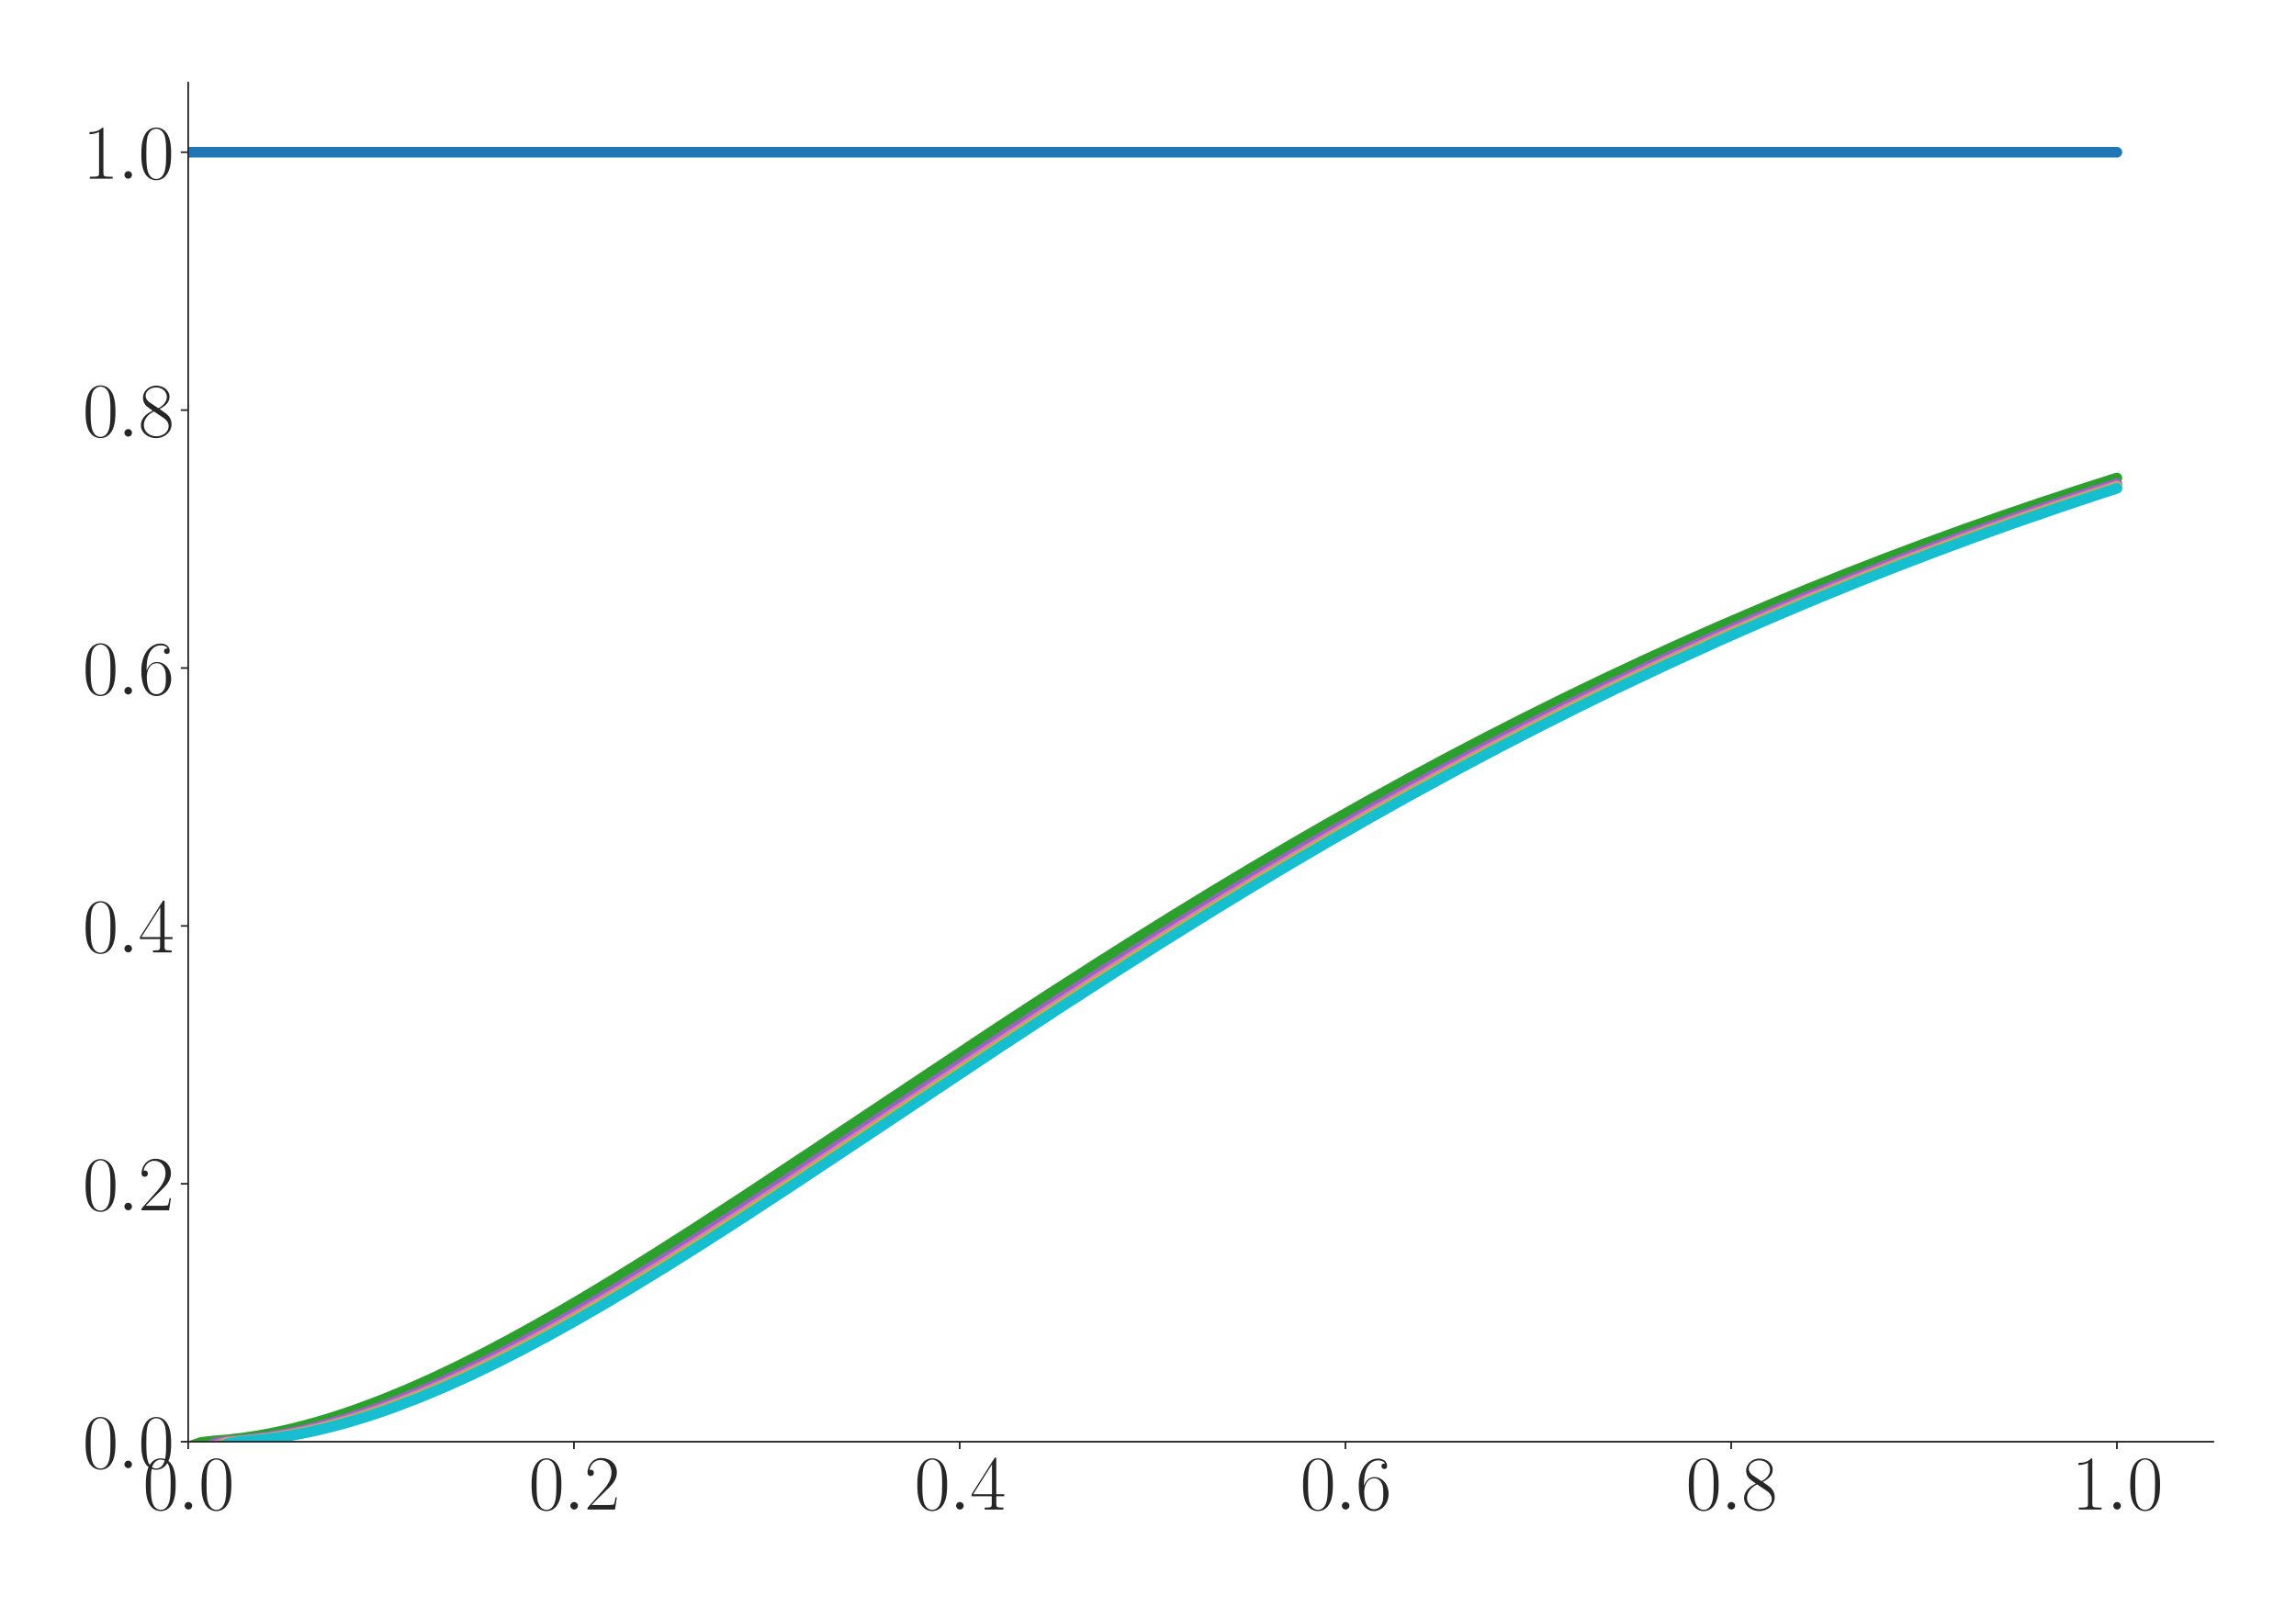 <?xml version="1.0" encoding="utf-8" standalone="no"?>
<!DOCTYPE svg PUBLIC "-//W3C//DTD SVG 1.1//EN"
  "http://www.w3.org/Graphics/SVG/1.1/DTD/svg11.dtd">
<svg xmlns:xlink="http://www.w3.org/1999/xlink" width="1080pt" height="756pt" viewBox="0 0 1080 756" xmlns="http://www.w3.org/2000/svg" version="1.1">
 <defs>
  <style type="text/css">*{stroke-linejoin: round; stroke-linecap: butt}</style>
 </defs>
 <g id="figure_1">
  <g id="patch_1">
   <path d="M 0 756 
L 1080 756 
L 1080 0 
L 0 0 
z
" style="fill: #ffffff"/>
  </g>
  <g id="axes_1">
   <g id="patch_2">
    <path d="M 88.532 678.237 
L 1041.12 678.237 
L 1041.12 38.88 
L 88.532 38.88 
z
" style="fill: #ffffff"/>
   </g>
   <g id="matplotlib.axis_1">
    <g id="xtick_1">
     <g id="line2d_1">
      <defs>
       <path id="m271420bb49" d="M 0 0 
L 0 3.5 
" style="stroke: #262626; stroke-width: 0.8"/>
      </defs>
      <g>
       <use xlink:href="#m271420bb49" x="88.532" y="678.237" style="fill: #262626; stroke: #262626; stroke-width: 0.8"/>
      </g>
     </g>
     <g id="text_1">
      <!-- $\mathdefault{0.0}$ -->
      <g style="fill: #262626" transform="translate(67.206 710.144) scale(0.36 -0.36)">
       <defs>
        <path id="CMR17-30" d="M 2688 2025 
C 2688 2416 2682 3080 2413 3591 
C 2176 4039 1798 4198 1466 4198 
C 1158 4198 768 4058 525 3597 
C 269 3118 243 2524 243 2025 
C 243 1661 250 1106 448 619 
C 723 -39 1216 -128 1466 -128 
C 1760 -128 2208 -7 2470 600 
C 2662 1042 2688 1559 2688 2025 
z
M 1466 -26 
C 1056 -26 813 325 723 812 
C 653 1188 653 1738 653 2096 
C 653 2588 653 2997 736 3387 
C 858 3929 1216 4096 1466 4096 
C 1728 4096 2067 3923 2189 3400 
C 2272 3036 2278 2607 2278 2096 
C 2278 1680 2278 1169 2202 792 
C 2067 95 1690 -26 1466 -26 
z
" transform="scale(0.016)"/>
        <path id="CMMI12-3a" d="M 1178 307 
C 1178 492 1024 619 870 619 
C 685 619 557 466 557 313 
C 557 128 710 0 864 0 
C 1050 0 1178 153 1178 307 
z
" transform="scale(0.016)"/>
       </defs>
       <use xlink:href="#CMR17-30" transform="scale(0.996)"/>
       <use xlink:href="#CMMI12-3a" transform="translate(45.69 0) scale(0.996)"/>
       <use xlink:href="#CMR17-30" transform="translate(72.788 0) scale(0.996)"/>
      </g>
     </g>
    </g>
    <g id="xtick_2">
     <g id="line2d_2">
      <g>
       <use xlink:href="#m271420bb49" x="269.977" y="678.237" style="fill: #262626; stroke: #262626; stroke-width: 0.8"/>
      </g>
     </g>
     <g id="text_2">
      <!-- $\mathdefault{0.2}$ -->
      <g style="fill: #262626" transform="translate(248.651 710.144) scale(0.36 -0.36)">
       <defs>
        <path id="CMR17-32" d="M 2669 989 
L 2554 989 
C 2490 536 2438 459 2413 420 
C 2381 369 1920 369 1830 369 
L 602 369 
C 832 619 1280 1072 1824 1597 
C 2214 1967 2669 2402 2669 3035 
C 2669 3790 2067 4224 1395 4224 
C 691 4224 262 3604 262 3030 
C 262 2780 448 2748 525 2748 
C 589 2748 781 2787 781 3010 
C 781 3207 614 3264 525 3264 
C 486 3264 448 3258 422 3245 
C 544 3790 915 4058 1306 4058 
C 1862 4058 2227 3617 2227 3035 
C 2227 2479 1901 2000 1536 1584 
L 262 146 
L 262 0 
L 2515 0 
L 2669 989 
z
" transform="scale(0.016)"/>
       </defs>
       <use xlink:href="#CMR17-30" transform="scale(0.996)"/>
       <use xlink:href="#CMMI12-3a" transform="translate(45.69 0) scale(0.996)"/>
       <use xlink:href="#CMR17-32" transform="translate(72.788 0) scale(0.996)"/>
      </g>
     </g>
    </g>
    <g id="xtick_3">
     <g id="line2d_3">
      <g>
       <use xlink:href="#m271420bb49" x="451.423" y="678.237" style="fill: #262626; stroke: #262626; stroke-width: 0.8"/>
      </g>
     </g>
     <g id="text_3">
      <!-- $\mathdefault{0.4}$ -->
      <g style="fill: #262626" transform="translate(430.097 710.144) scale(0.36 -0.36)">
       <defs>
        <path id="CMR17-34" d="M 2150 4122 
C 2150 4256 2144 4256 2029 4256 
L 128 1254 
L 128 1088 
L 1779 1088 
L 1779 457 
C 1779 224 1766 160 1318 160 
L 1197 160 
L 1197 0 
C 1402 0 1747 0 1965 0 
C 2182 0 2528 0 2733 0 
L 2733 160 
L 2611 160 
C 2163 160 2150 224 2150 457 
L 2150 1088 
L 2803 1088 
L 2803 1254 
L 2150 1254 
L 2150 4122 
z
M 1798 3703 
L 1798 1254 
L 256 1254 
L 1798 3703 
z
" transform="scale(0.016)"/>
       </defs>
       <use xlink:href="#CMR17-30" transform="scale(0.996)"/>
       <use xlink:href="#CMMI12-3a" transform="translate(45.69 0) scale(0.996)"/>
       <use xlink:href="#CMR17-34" transform="translate(72.788 0) scale(0.996)"/>
      </g>
     </g>
    </g>
    <g id="xtick_4">
     <g id="line2d_4">
      <g>
       <use xlink:href="#m271420bb49" x="632.868" y="678.237" style="fill: #262626; stroke: #262626; stroke-width: 0.8"/>
      </g>
     </g>
     <g id="text_4">
      <!-- $\mathdefault{0.6}$ -->
      <g style="fill: #262626" transform="translate(611.542 710.144) scale(0.36 -0.36)">
       <defs>
        <path id="CMR17-36" d="M 678 2176 
C 678 3690 1395 4032 1811 4032 
C 1946 4032 2272 4009 2400 3776 
C 2298 3776 2106 3776 2106 3553 
C 2106 3381 2246 3323 2336 3323 
C 2394 3323 2566 3348 2566 3560 
C 2566 3954 2246 4179 1805 4179 
C 1043 4179 243 3390 243 1984 
C 243 253 966 -128 1478 -128 
C 2099 -128 2688 427 2688 1283 
C 2688 2081 2170 2662 1517 2662 
C 1126 2662 838 2407 678 1960 
L 678 2176 
z
M 1478 25 
C 691 25 691 1200 691 1436 
C 691 1896 909 2560 1504 2560 
C 1613 2560 1926 2560 2138 2120 
C 2253 1870 2253 1609 2253 1289 
C 2253 944 2253 690 2118 434 
C 1978 171 1773 25 1478 25 
z
" transform="scale(0.016)"/>
       </defs>
       <use xlink:href="#CMR17-30" transform="scale(0.996)"/>
       <use xlink:href="#CMMI12-3a" transform="translate(45.69 0) scale(0.996)"/>
       <use xlink:href="#CMR17-36" transform="translate(72.788 0) scale(0.996)"/>
      </g>
     </g>
    </g>
    <g id="xtick_5">
     <g id="line2d_5">
      <g>
       <use xlink:href="#m271420bb49" x="814.313" y="678.237" style="fill: #262626; stroke: #262626; stroke-width: 0.8"/>
      </g>
     </g>
     <g id="text_5">
      <!-- $\mathdefault{0.8}$ -->
      <g style="fill: #262626" transform="translate(792.987 710.144) scale(0.36 -0.36)">
       <defs>
        <path id="CMR17-38" d="M 1741 2264 
C 2144 2467 2554 2773 2554 3263 
C 2554 3841 1990 4179 1472 4179 
C 890 4179 378 3759 378 3180 
C 378 3021 416 2747 666 2505 
C 730 2442 998 2251 1171 2130 
C 883 1983 211 1634 211 934 
C 211 279 838 -128 1459 -128 
C 2144 -128 2720 362 2720 1010 
C 2720 1590 2330 1857 2074 2029 
L 1741 2264 
z
M 902 2822 
C 851 2854 595 3051 595 3351 
C 595 3739 998 4032 1459 4032 
C 1965 4032 2336 3676 2336 3262 
C 2336 2669 1670 2331 1638 2331 
C 1632 2331 1626 2331 1574 2370 
L 902 2822 
z
M 2080 1519 
C 2176 1449 2483 1240 2483 851 
C 2483 381 2010 25 1472 25 
C 890 25 448 438 448 940 
C 448 1443 838 1862 1280 2060 
L 2080 1519 
z
" transform="scale(0.016)"/>
       </defs>
       <use xlink:href="#CMR17-30" transform="scale(0.996)"/>
       <use xlink:href="#CMMI12-3a" transform="translate(45.69 0) scale(0.996)"/>
       <use xlink:href="#CMR17-38" transform="translate(72.788 0) scale(0.996)"/>
      </g>
     </g>
    </g>
    <g id="xtick_6">
     <g id="line2d_6">
      <g>
       <use xlink:href="#m271420bb49" x="995.759" y="678.237" style="fill: #262626; stroke: #262626; stroke-width: 0.8"/>
      </g>
     </g>
     <g id="text_6">
      <!-- $\mathdefault{1.0}$ -->
      <g style="fill: #262626" transform="translate(974.433 710.144) scale(0.36 -0.36)">
       <defs>
        <path id="CMR17-31" d="M 1702 4058 
C 1702 4192 1696 4192 1606 4192 
C 1357 3916 979 3827 621 3827 
C 602 3827 570 3827 563 3808 
C 557 3795 557 3782 557 3648 
C 755 3648 1088 3686 1344 3839 
L 1344 461 
C 1344 236 1331 160 781 160 
L 589 160 
L 589 0 
C 896 0 1216 0 1523 0 
C 1830 0 2150 0 2458 0 
L 2458 160 
L 2266 160 
C 1715 160 1702 230 1702 458 
L 1702 4058 
z
" transform="scale(0.016)"/>
       </defs>
       <use xlink:href="#CMR17-31" transform="scale(0.996)"/>
       <use xlink:href="#CMMI12-3a" transform="translate(45.69 0) scale(0.996)"/>
       <use xlink:href="#CMR17-30" transform="translate(72.788 0) scale(0.996)"/>
      </g>
     </g>
    </g>
   </g>
   <g id="matplotlib.axis_2">
    <g id="ytick_1">
     <g id="line2d_7">
      <defs>
       <path id="md5ce84890f" d="M 0 0 
L -3.5 0 
" style="stroke: #262626; stroke-width: 0.8"/>
      </defs>
      <g>
       <use xlink:href="#md5ce84890f" x="88.532" y="678.237" style="fill: #262626; stroke: #262626; stroke-width: 0.8"/>
      </g>
     </g>
     <g id="text_7">
      <!-- $\mathdefault{0.0}$ -->
      <g style="fill: #262626" transform="translate(38.88 690.691) scale(0.36 -0.36)">
       <use xlink:href="#CMR17-30" transform="scale(0.996)"/>
       <use xlink:href="#CMMI12-3a" transform="translate(45.69 0) scale(0.996)"/>
       <use xlink:href="#CMR17-30" transform="translate(72.788 0) scale(0.996)"/>
      </g>
     </g>
    </g>
    <g id="ytick_2">
     <g id="line2d_8">
      <g>
       <use xlink:href="#md5ce84890f" x="88.532" y="556.912" style="fill: #262626; stroke: #262626; stroke-width: 0.8"/>
      </g>
     </g>
     <g id="text_8">
      <!-- $\mathdefault{0.2}$ -->
      <g style="fill: #262626" transform="translate(38.88 569.366) scale(0.36 -0.36)">
       <use xlink:href="#CMR17-30" transform="scale(0.996)"/>
       <use xlink:href="#CMMI12-3a" transform="translate(45.69 0) scale(0.996)"/>
       <use xlink:href="#CMR17-32" transform="translate(72.788 0) scale(0.996)"/>
      </g>
     </g>
    </g>
    <g id="ytick_3">
     <g id="line2d_9">
      <g>
       <use xlink:href="#md5ce84890f" x="88.532" y="435.587" style="fill: #262626; stroke: #262626; stroke-width: 0.8"/>
      </g>
     </g>
     <g id="text_9">
      <!-- $\mathdefault{0.4}$ -->
      <g style="fill: #262626" transform="translate(38.88 448.041) scale(0.36 -0.36)">
       <use xlink:href="#CMR17-30" transform="scale(0.996)"/>
       <use xlink:href="#CMMI12-3a" transform="translate(45.69 0) scale(0.996)"/>
       <use xlink:href="#CMR17-34" transform="translate(72.788 0) scale(0.996)"/>
      </g>
     </g>
    </g>
    <g id="ytick_4">
     <g id="line2d_10">
      <g>
       <use xlink:href="#md5ce84890f" x="88.532" y="314.262" style="fill: #262626; stroke: #262626; stroke-width: 0.8"/>
      </g>
     </g>
     <g id="text_10">
      <!-- $\mathdefault{0.6}$ -->
      <g style="fill: #262626" transform="translate(38.88 326.716) scale(0.36 -0.36)">
       <use xlink:href="#CMR17-30" transform="scale(0.996)"/>
       <use xlink:href="#CMMI12-3a" transform="translate(45.69 0) scale(0.996)"/>
       <use xlink:href="#CMR17-36" transform="translate(72.788 0) scale(0.996)"/>
      </g>
     </g>
    </g>
    <g id="ytick_5">
     <g id="line2d_11">
      <g>
       <use xlink:href="#md5ce84890f" x="88.532" y="192.937" style="fill: #262626; stroke: #262626; stroke-width: 0.8"/>
      </g>
     </g>
     <g id="text_11">
      <!-- $\mathdefault{0.8}$ -->
      <g style="fill: #262626" transform="translate(38.88 205.391) scale(0.36 -0.36)">
       <use xlink:href="#CMR17-30" transform="scale(0.996)"/>
       <use xlink:href="#CMMI12-3a" transform="translate(45.69 0) scale(0.996)"/>
       <use xlink:href="#CMR17-38" transform="translate(72.788 0) scale(0.996)"/>
      </g>
     </g>
    </g>
    <g id="ytick_6">
     <g id="line2d_12">
      <g>
       <use xlink:href="#md5ce84890f" x="88.532" y="71.612" style="fill: #262626; stroke: #262626; stroke-width: 0.8"/>
      </g>
     </g>
     <g id="text_12">
      <!-- $\mathdefault{1.0}$ -->
      <g style="fill: #262626" transform="translate(38.88 84.066) scale(0.36 -0.36)">
       <use xlink:href="#CMR17-31" transform="scale(0.996)"/>
       <use xlink:href="#CMMI12-3a" transform="translate(45.69 0) scale(0.996)"/>
       <use xlink:href="#CMR17-30" transform="translate(72.788 0) scale(0.996)"/>
      </g>
     </g>
    </g>
   </g>
   <g id="line2d_13">
    <path d="M 88.532 71.612 
L 995.759 71.612 
L 995.759 71.612 
" clip-path="url(#pe1c0977bcf)" style="fill: none; stroke: #1f77b4; stroke-width: 5; stroke-linecap: round"/>
   </g>
   <g id="line2d_14">
    <path d="M 88.532 680.67 
L 94.58 678.562 
L 100.628 677.872 
L 106.677 677.384 
L 112.725 676.705 
L 118.773 675.843 
L 124.821 674.806 
L 130.869 673.601 
L 136.918 672.236 
L 142.966 670.716 
L 149.014 669.049 
L 155.062 667.24 
L 161.11 665.297 
L 167.158 663.224 
L 179.255 658.712 
L 191.351 653.747 
L 203.447 648.373 
L 215.544 642.626 
L 227.64 636.541 
L 239.737 630.154 
L 251.833 623.496 
L 263.929 616.596 
L 276.026 609.482 
L 288.122 602.18 
L 306.266 590.928 
L 324.411 579.383 
L 348.604 563.648 
L 378.845 543.627 
L 469.567 483.259 
L 493.76 467.479 
L 517.953 451.95 
L 536.097 440.491 
L 554.242 429.209 
L 572.386 418.134 
L 590.531 407.262 
L 608.675 396.598 
L 626.82 386.159 
L 644.964 375.96 
L 663.109 365.991 
L 681.253 356.257 
L 699.398 346.766 
L 717.543 337.525 
L 735.687 328.507 
L 753.832 319.741 
L 771.976 311.224 
L 790.121 302.94 
L 808.265 294.889 
L 832.458 284.535 
L 850.602 277.028 
L 868.747 269.752 
L 886.891 262.702 
L 905.036 255.872 
L 923.181 249.26 
L 941.325 242.863 
L 959.47 236.68 
L 977.614 230.674 
L 995.759 224.867 
L 995.759 224.867 
" clip-path="url(#pe1c0977bcf)" style="fill: none; stroke: #2ca02c; stroke-width: 5; stroke-linecap: round"/>
   </g>
   <g id="line2d_15">
    <path d="M 88.532 691.605 
L 94.58 682.094 
L 100.628 679.04 
L 106.677 678.033 
L 112.725 677.579 
L 118.773 676.969 
L 124.821 676.173 
L 130.869 675.199 
L 136.918 674.056 
L 142.966 672.749 
L 149.014 671.285 
L 155.062 669.672 
L 161.11 667.915 
L 167.158 666.02 
L 173.207 663.994 
L 179.255 661.842 
L 191.351 657.182 
L 203.447 652.085 
L 215.544 646.588 
L 227.64 640.731 
L 239.737 634.547 
L 251.833 628.071 
L 263.929 621.334 
L 276.026 614.365 
L 288.122 607.189 
L 306.266 596.096 
L 324.411 584.679 
L 342.556 573.002 
L 366.748 557.149 
L 396.989 537.052 
L 469.567 488.725 
L 493.76 472.871 
L 517.953 457.251 
L 542.145 441.906 
L 566.338 426.885 
L 584.483 415.847 
L 602.627 405.018 
L 620.772 394.407 
L 638.916 384.03 
L 657.061 373.869 
L 675.205 363.949 
L 693.35 354.267 
L 711.494 344.827 
L 729.639 335.631 
L 753.832 323.743 
L 778.024 312.288 
L 802.217 301.259 
L 826.41 290.656 
L 844.554 282.968 
L 862.699 275.515 
L 886.891 265.95 
L 898.988 261.287 
L 923.181 252.304 
L 941.325 245.798 
L 959.47 239.501 
L 983.662 231.433 
L 995.759 227.534 
L 995.759 227.534 
" clip-path="url(#pe1c0977bcf)" style="fill: none; stroke: #9467bd; stroke-width: 5; stroke-linecap: round"/>
   </g>
   <g id="line2d_16">
    <path d="M 88.532 703.047 
L 94.58 685.746 
L 100.628 680.234 
L 106.677 678.431 
L 124.821 676.62 
L 130.869 675.741 
L 136.918 674.688 
L 142.966 673.468 
L 149.014 672.088 
L 155.062 670.554 
L 161.11 668.874 
L 167.158 667.052 
L 173.207 665.096 
L 179.255 663.011 
L 185.303 660.803 
L 197.399 656.038 
L 209.496 650.845 
L 221.592 645.261 
L 233.688 639.326 
L 245.785 633.072 
L 257.881 626.533 
L 269.977 619.74 
L 282.074 612.721 
L 294.17 605.502 
L 312.315 594.354 
L 330.459 582.894 
L 348.604 571.186 
L 372.796 555.304 
L 409.086 531.151 
L 463.519 494.875 
L 493.76 474.997 
L 517.953 459.34 
L 542.145 443.961 
L 566.338 428.894 
L 590.531 414.183 
L 608.675 403.389 
L 626.82 392.807 
L 644.964 382.455 
L 663.109 372.338 
L 681.253 362.462 
L 699.398 352.82 
L 717.543 343.414 
L 735.687 334.249 
L 753.832 325.333 
L 771.976 316.664 
L 790.121 308.223 
L 808.265 300.029 
L 826.41 292.086 
L 844.554 284.349 
L 862.699 276.85 
L 880.843 269.582 
L 898.988 262.539 
L 923.181 253.496 
L 947.373 244.84 
L 965.518 238.57 
L 989.71 230.544 
L 995.759 228.599 
L 995.759 228.599 
" clip-path="url(#pe1c0977bcf)" style="fill: none; stroke: #e377c2; stroke-width: 5; stroke-linecap: round"/>
   </g>
   <g id="line2d_17">
    <path d="M 88.532 714.625 
L 94.58 689.419 
L 100.628 681.427 
L 106.677 678.826 
L 112.725 677.963 
L 118.773 677.508 
L 124.821 676.873 
L 130.869 676.054 
L 136.918 675.059 
L 142.966 673.894 
L 149.014 672.566 
L 155.062 671.083 
L 161.11 669.452 
L 167.158 667.677 
L 173.207 665.765 
L 179.255 663.722 
L 185.303 661.555 
L 197.399 656.866 
L 209.496 651.742 
L 221.592 646.221 
L 233.688 640.342 
L 245.785 634.14 
L 257.881 627.646 
L 269.977 620.894 
L 282.074 613.911 
L 294.17 606.724 
L 312.315 595.616 
L 330.459 584.187 
L 348.604 572.505 
L 372.796 556.644 
L 409.086 532.507 
L 463.519 496.218 
L 493.76 476.32 
L 517.953 460.648 
L 542.145 445.243 
L 566.338 430.15 
L 584.483 419.055 
L 602.627 408.167 
L 620.772 397.491 
L 638.916 387.043 
L 657.061 376.82 
L 675.205 366.84 
L 693.35 357.091 
L 711.494 347.585 
L 729.639 338.311 
L 747.783 329.278 
L 765.928 320.503 
L 784.072 311.957 
L 802.217 303.665 
L 820.362 295.59 
L 838.506 287.764 
L 862.699 277.689 
L 880.843 270.394 
L 898.988 263.326 
L 917.132 256.48 
L 935.277 249.851 
L 953.421 243.439 
L 971.566 237.234 
L 989.71 231.208 
L 995.759 229.267 
L 995.759 229.267 
" clip-path="url(#pe1c0977bcf)" style="fill: none; stroke: #bcbd22; stroke-width: 5; stroke-linecap: round"/>
   </g>
   <g id="line2d_18">
    <path d="M 88.532 726.259 
L 94.58 693.095 
L 100.628 682.617 
L 106.677 679.218 
L 112.725 678.095 
L 118.773 677.633 
L 124.821 677.045 
L 130.869 676.27 
L 136.918 675.317 
L 142.966 674.194 
L 149.014 672.905 
L 155.062 671.46 
L 161.11 669.864 
L 167.158 668.124 
L 173.207 666.245 
L 179.255 664.234 
L 185.303 662.097 
L 197.399 657.465 
L 209.496 652.392 
L 221.592 646.918 
L 233.688 641.081 
L 245.785 634.916 
L 257.881 628.457 
L 269.977 621.736 
L 282.074 614.78 
L 294.17 607.616 
L 312.315 596.54 
L 330.459 585.135 
L 348.604 573.47 
L 372.796 557.628 
L 409.086 533.5 
L 469.567 493.204 
L 499.808 473.351 
L 524.001 457.728 
L 548.194 442.376 
L 572.386 427.35 
L 590.531 416.303 
L 608.675 405.467 
L 626.82 394.85 
L 644.964 384.46 
L 663.109 374.295 
L 687.302 361.113 
L 705.446 351.502 
L 723.591 342.139 
L 741.735 333.012 
L 759.88 324.121 
L 784.072 312.652 
L 808.265 301.611 
L 826.41 293.612 
L 844.554 285.856 
L 856.651 280.791 
L 874.795 273.413 
L 892.94 266.257 
L 911.084 259.319 
L 929.229 252.595 
L 947.373 246.081 
L 971.566 237.737 
L 989.71 231.697 
L 995.759 229.748 
L 995.759 229.748 
" clip-path="url(#pe1c0977bcf)" style="fill: none; stroke: #17becf; stroke-width: 5; stroke-linecap: round"/>
   </g>
   <g id="patch_3">
    <path d="M 88.532 678.237 
L 88.532 38.88 
" style="fill: none; stroke: #262626; stroke-width: 0.8; stroke-linejoin: miter; stroke-linecap: square"/>
   </g>
   <g id="patch_4">
    <path d="M 88.532 678.237 
L 1041.12 678.237 
" style="fill: none; stroke: #262626; stroke-width: 0.8; stroke-linejoin: miter; stroke-linecap: square"/>
   </g>
  </g>
 </g>
 <defs>
  <clipPath id="pe1c0977bcf">
   <rect x="88.532" y="38.88" width="952.588" height="639.357"/>
  </clipPath>
 </defs>
</svg>
